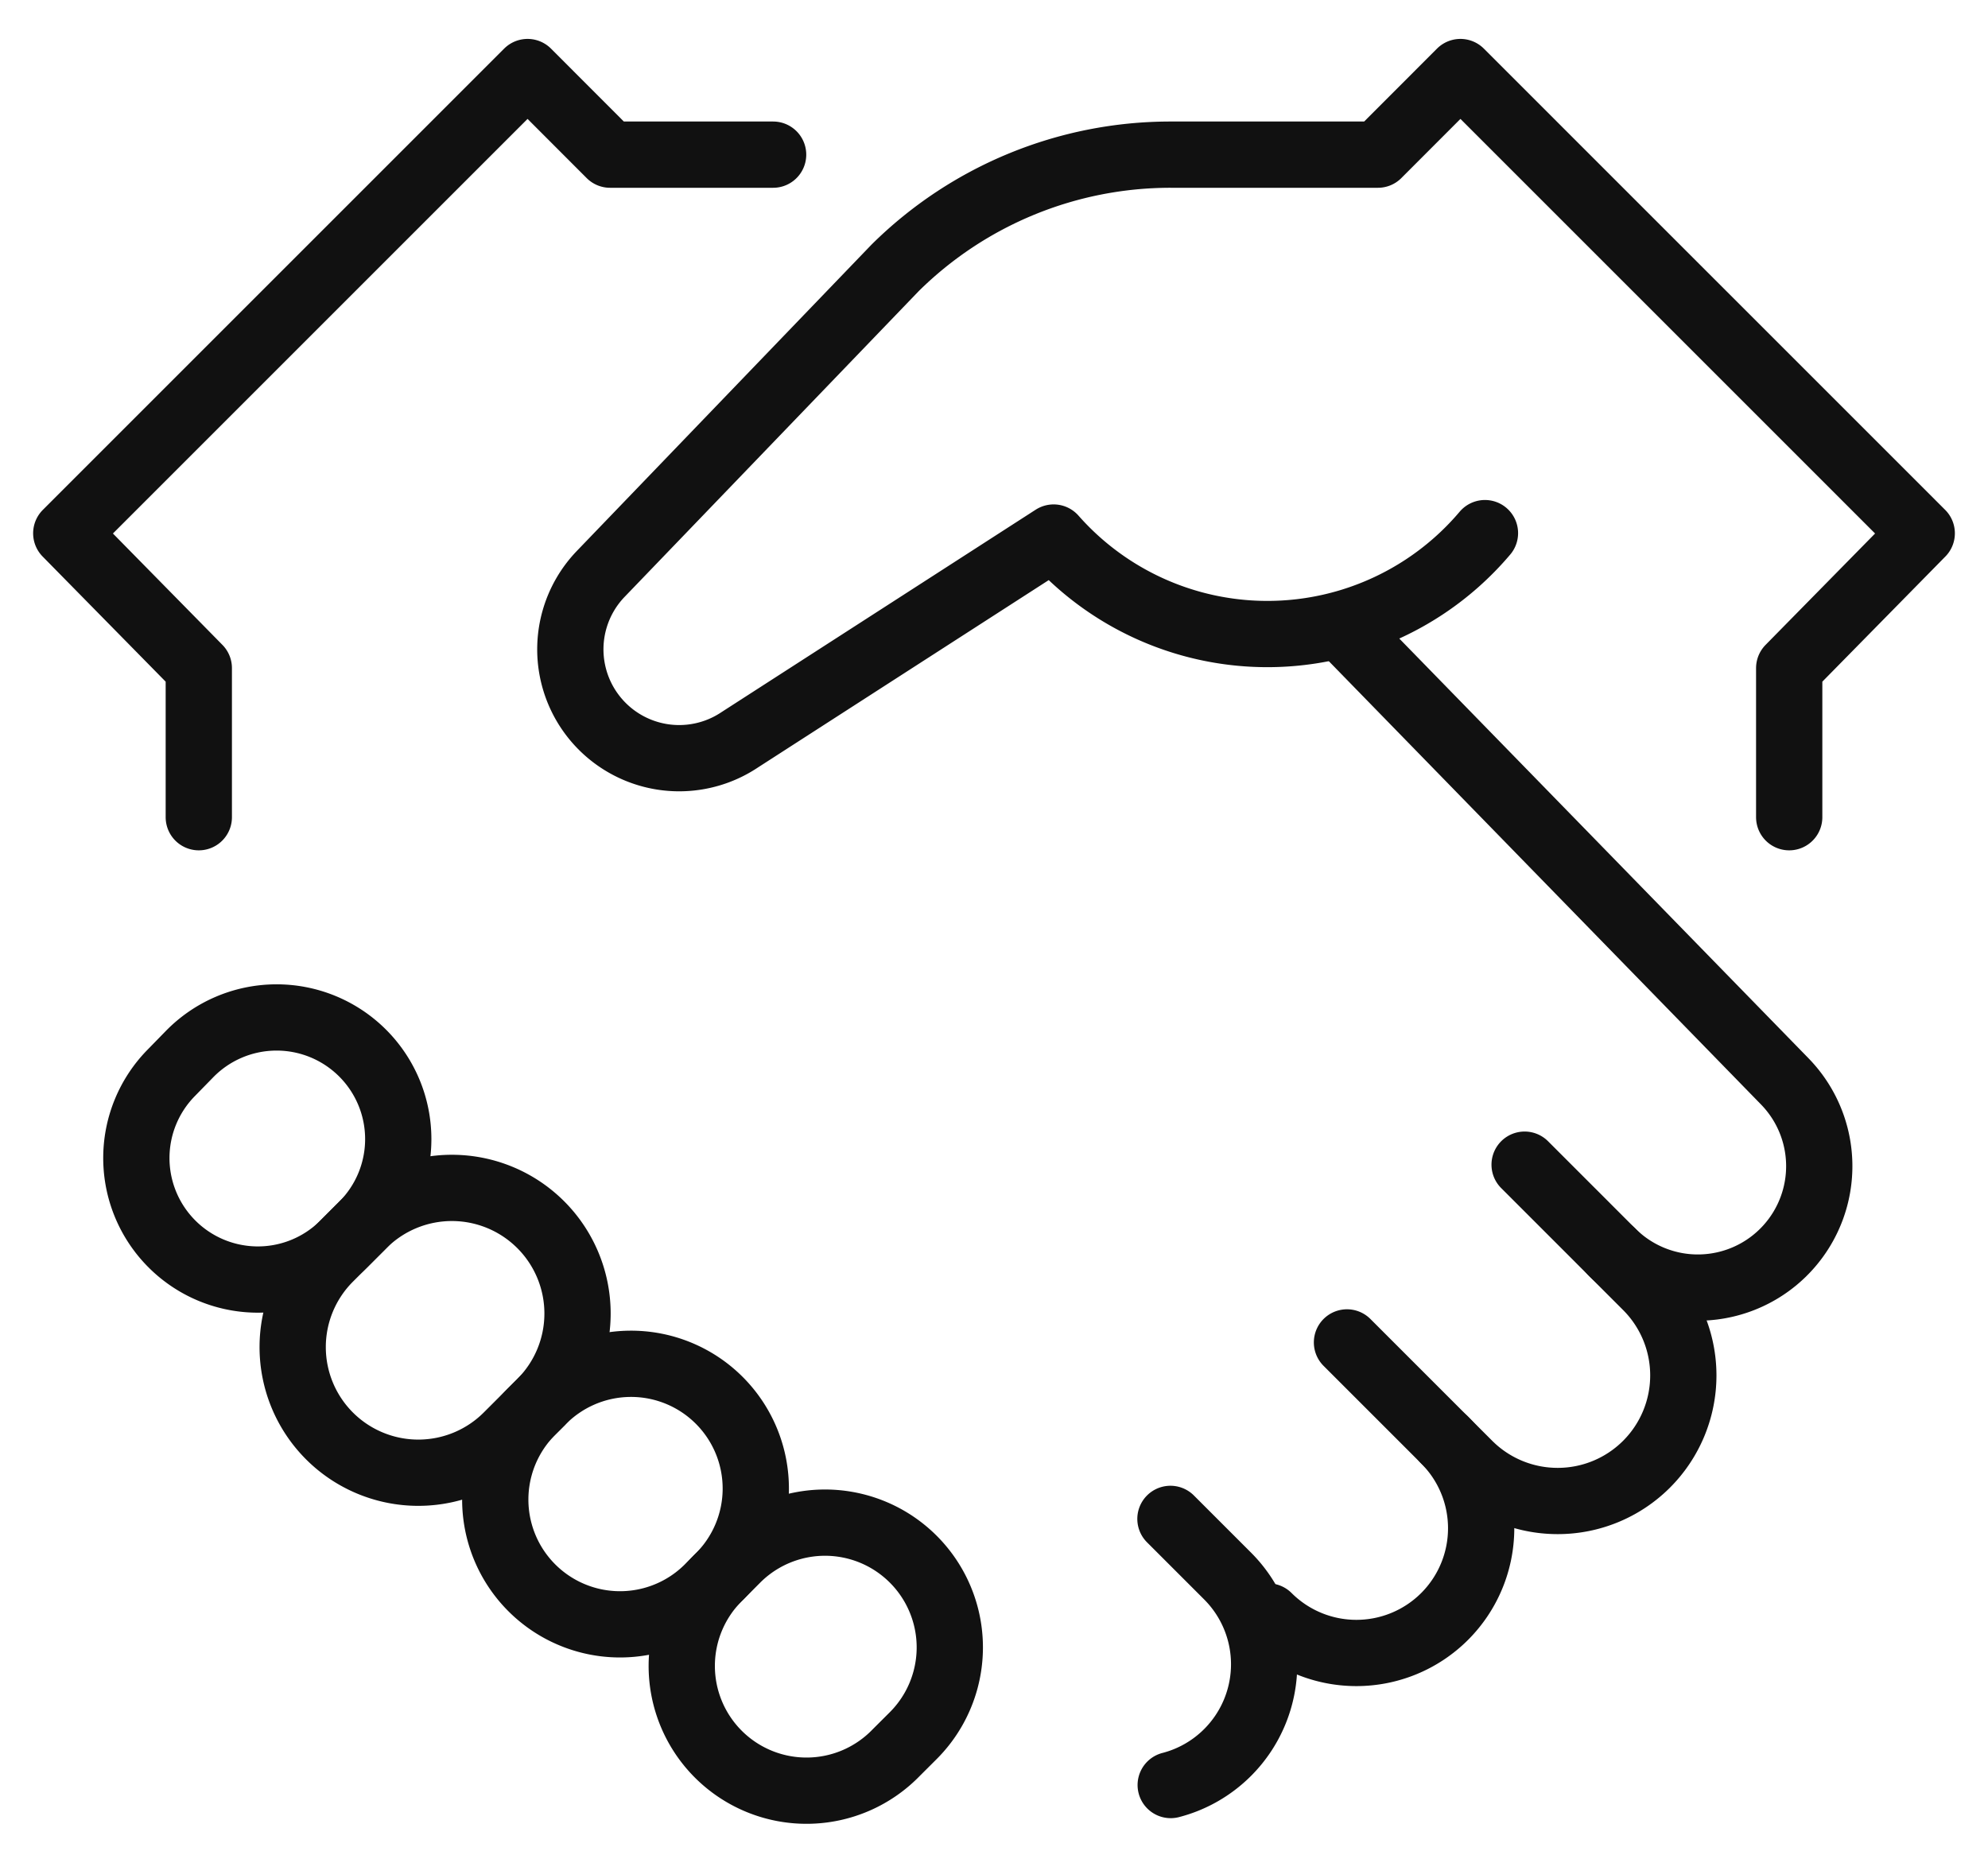 <svg width="45" height="42" viewBox="0 0 45 42" fill="none" xmlns="http://www.w3.org/2000/svg"><path d="M36.489 28.344a2.748 2.748 0 003.981-.1v0a2.749 2.749 0 00-.067-3.76L30.387 14.21m-3.893 20.175l1.294 1.294a2.825 2.825 0 010 3.994v0c-.356.356-.8.611-1.288.737" stroke="#111" stroke-width="1.5" stroke-miterlimit="10" stroke-linecap="round" stroke-linejoin="round"/><path d="M34.511 26.366l2.757 2.758a2.843 2.843 0 01-2.011 4.856 2.843 2.843 0 01-2.011-.834L30.49 30.39" stroke="#111" stroke-width="1.5" stroke-miterlimit="10" stroke-linecap="round" stroke-linejoin="round"/><path d="M32.7 32.6a2.824 2.824 0 010 3.994v0a2.826 2.826 0 01-3.994 0M8.211 27.732l-.746.746a2.844 2.844 0 104.022 4.022l.746-.746a2.844 2.844 0 10-4.022-4.022zm8.467 7.565l-.38.382a2.824 2.824 0 103.993 3.993l.381-.38a2.824 2.824 0 10-3.994-3.995z" stroke="#111" stroke-width="1.5" stroke-miterlimit="10" stroke-linecap="round" stroke-linejoin="round"/><path d="M8.2 27.743l-.42.42a2.75 2.75 0 01-3.981-.1v0a2.75 2.75 0 01.065-3.763l.42-.43A2.754 2.754 0 118.2 27.743v0zM40.5 18.5v-3.375l3-3.052L33.058 1.631l-1.868 1.87H26.5a8.86 8.86 0 00-6.235 2.56L13.6 12.99a2.464 2.464 0 003.15 3.754l7.1-4.575a6.45 6.45 0 009.763-.1M4.5 18.5v-3.375l-3-3.052L11.942 1.631l1.868 1.87h3.69M12.25 31.74l-.212.211a2.824 2.824 0 103.994 3.994l.21-.212a2.824 2.824 0 10-3.993-3.993z" stroke="#111" stroke-width="1.5" stroke-miterlimit="10" stroke-linecap="round" stroke-linejoin="round"/></svg>